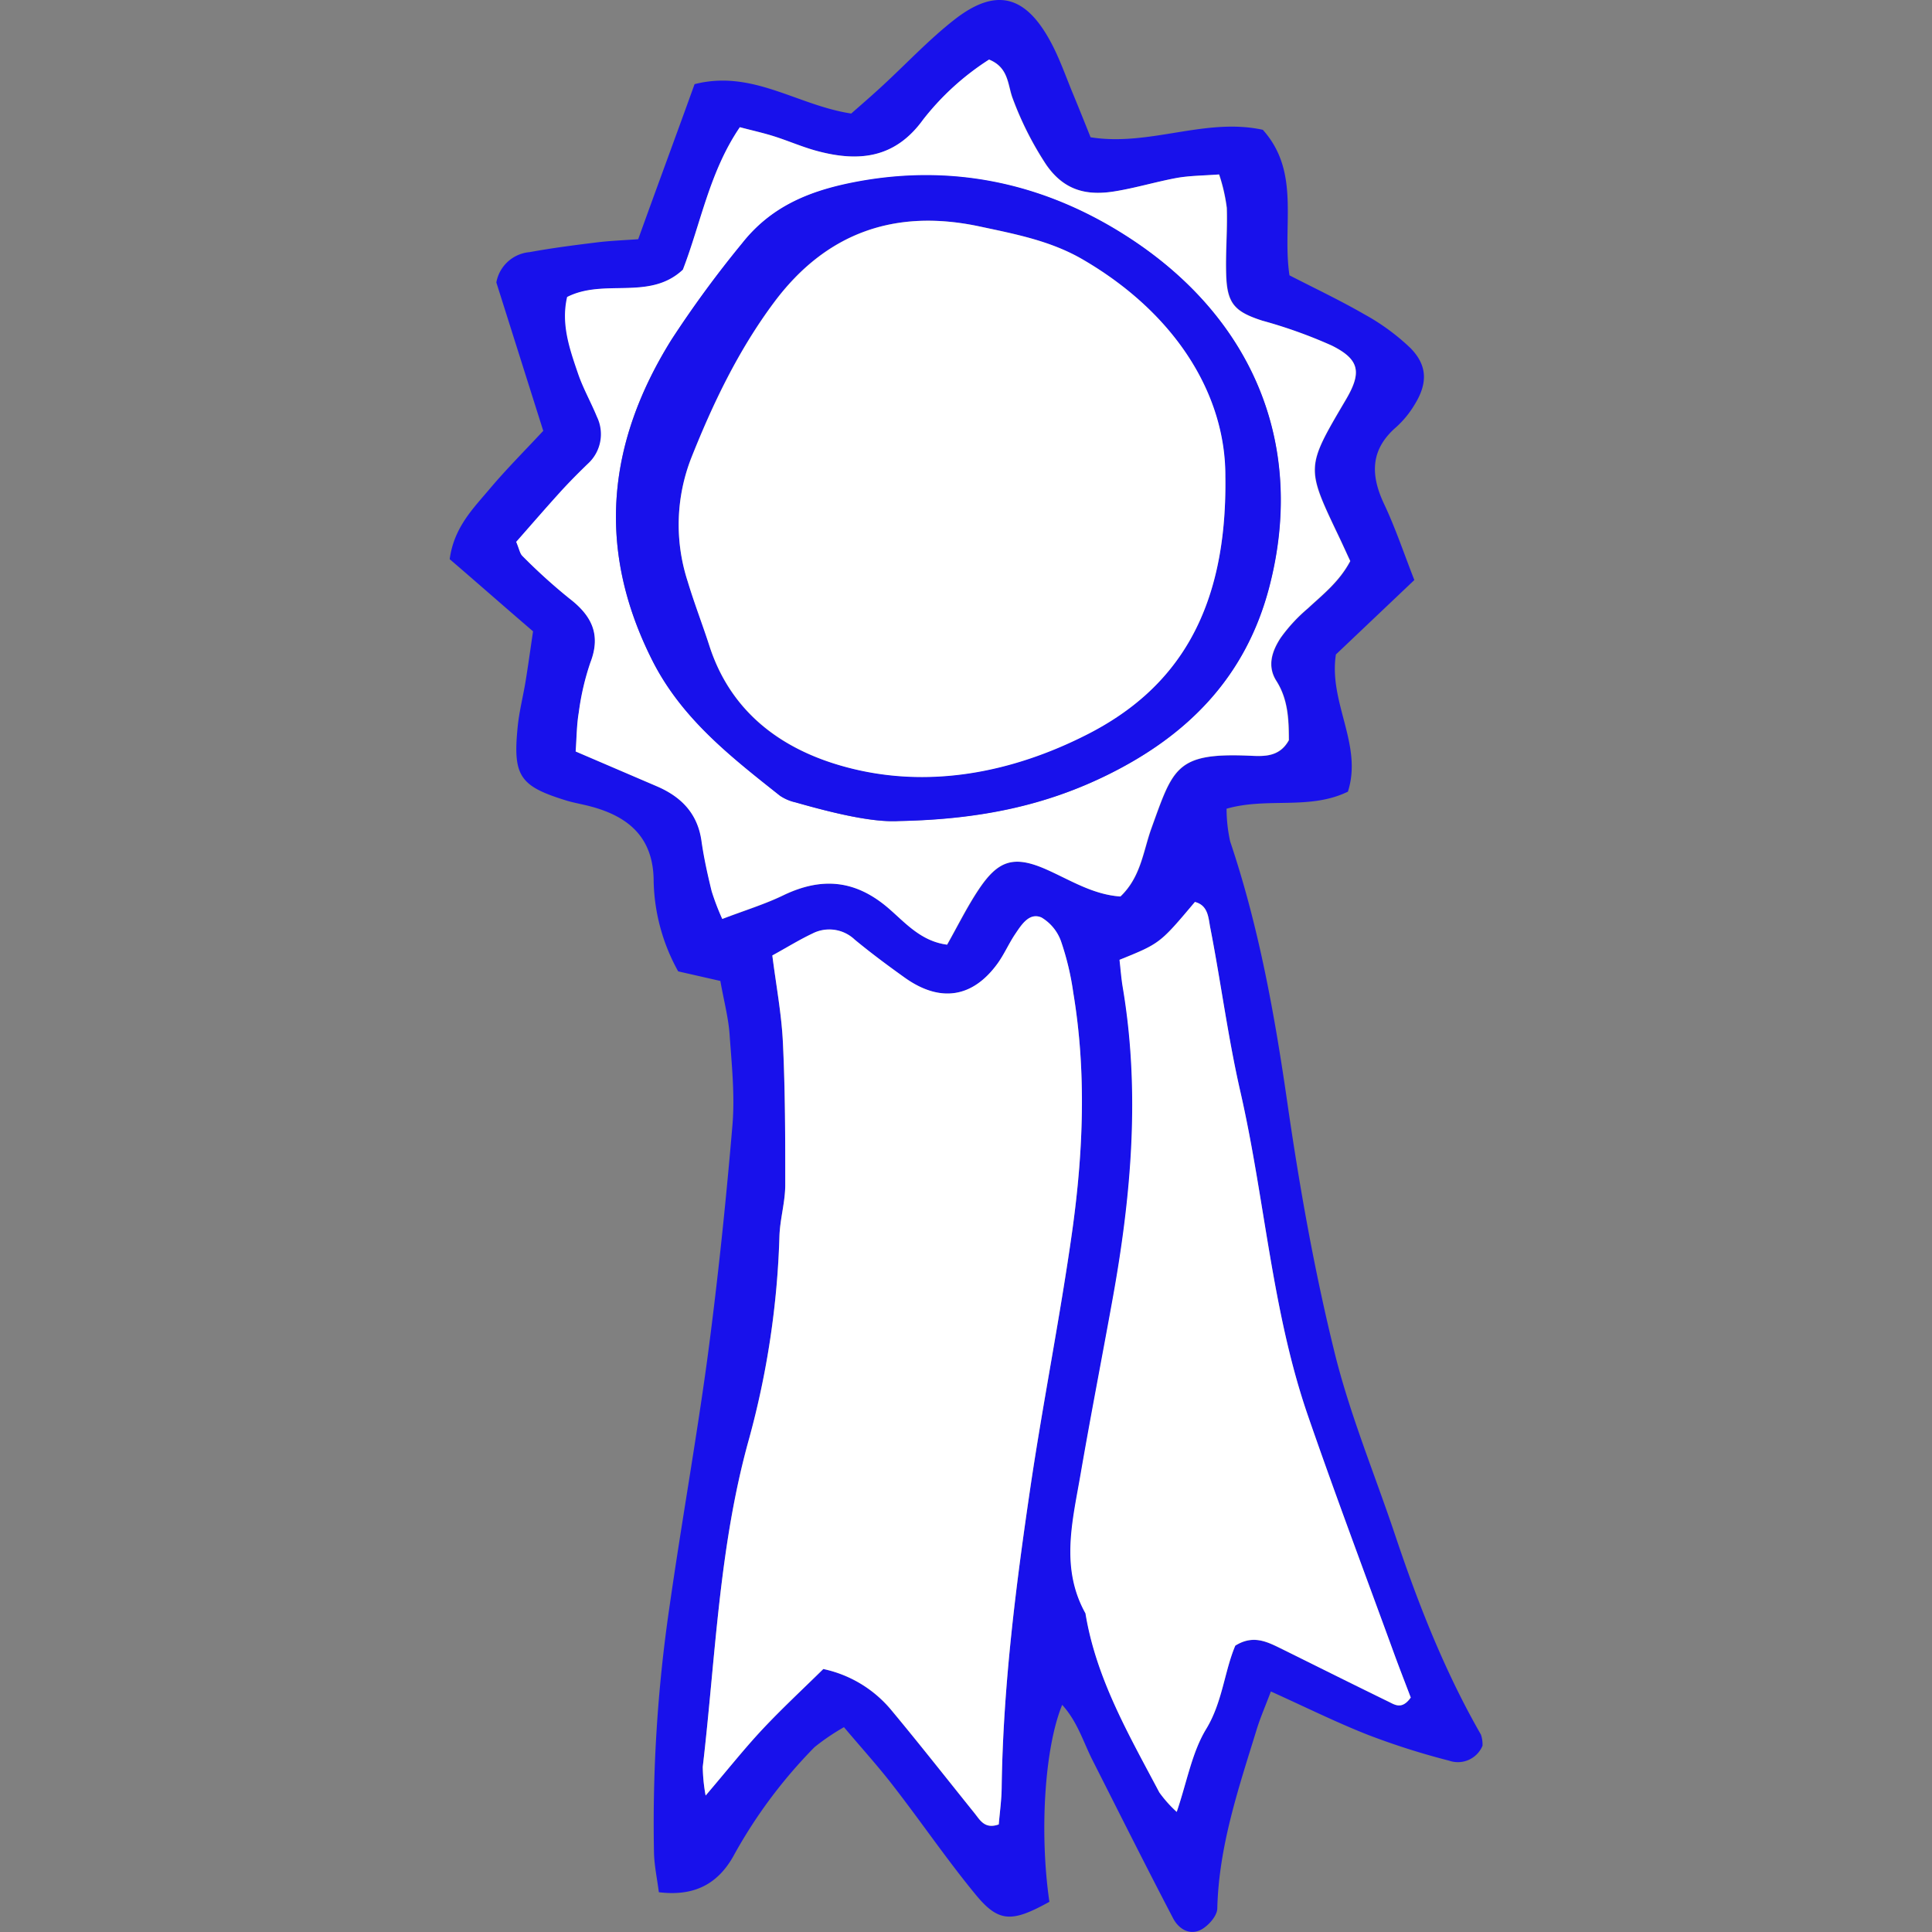 <!DOCTYPE svg PUBLIC "-//W3C//DTD SVG 1.1//EN" "http://www.w3.org/Graphics/SVG/1.1/DTD/svg11.dtd">
<!-- Uploaded to: SVG Repo, www.svgrepo.com, Transformed by: SVG Repo Mixer Tools -->
<svg width="800px" height="800px" viewBox="-67.49 0 289.95 289.95" xmlns="http://www.w3.org/2000/svg" fill="#1811eb">
<rect x="-67.49" y="0" width="289.95" height="289.95" fill="#808080" stroke="none"/>
<g id="SVGRepo_bgCarrier" stroke-width="0"/>
<g id="SVGRepo_tracerCarrier" stroke-linecap="round" stroke-linejoin="round"/>
<g id="SVGRepo_iconCarrier"> <defs> <style>.cls-1{fill:#ffffff;}</style> </defs> <g id="Layer_2" data-name="Layer 2"> <g id="Layer_1-2" data-name="Layer 1"> <path d="M12.51,94.75C8,90.88,4,87.35,0,83.92c.65-4.84,3.6-7.68,6.13-10.7,2.39-2.82,5-5.44,7.91-8.56L7,42.39A5.55,5.55,0,0,1,12,37.84c3.36-.62,6.76-1.05,10.15-1.47,2-.24,3.94-.31,6.14-.47C31.13,28,34,20.27,36.75,12.63c8.7-2.22,15.37,3.17,23.51,4.41,1.36-1.2,3.05-2.65,4.68-4.16C68.52,9.58,71.86,6,75.68,3,81.92-1.9,86.39-.8,90.21,6.32c1.35,2.51,2.28,5.24,3.38,7.88.87,2.1,1.71,4.2,2.59,6.4,8.84,1.42,17.2-3,25.85-1.12,5.73,6.38,2.86,14.29,4,21.84,3.71,1.91,7.58,3.74,11.27,5.87a33,33,0,0,1,6.84,5c2.63,2.64,2.66,5.36.63,8.6a14.64,14.64,0,0,1-2.71,3.3c-3.92,3.39-3.89,7.2-1.81,11.59,1.69,3.58,2.95,7.36,4.52,11.37L133,98.22c-1.12,7.23,4.06,13.55,1.8,20.59-5.78,2.81-12.07.8-18.21,2.56a23,23,0,0,0,.54,4.91c4.31,12.81,6.68,26,8.6,39.34,1.8,12.45,4,24.88,7,37.08,2.29,9.42,6.07,18.47,9.16,27.69,3.46,10.33,7.43,20.45,12.87,29.93A4.46,4.46,0,0,1,155,262a4,4,0,0,1-5,2.24,110.53,110.53,0,0,1-12.22-3.89c-4.74-1.87-9.32-4.14-14.54-6.5-.86,2.29-1.62,4-2.17,5.83-2.69,8.74-5.64,17.4-5.87,26.71,0,1.1-1.27,2.55-2.34,3.16-1.78,1-3.46-.06-4.29-1.65-4.11-7.86-8.08-15.8-12.09-23.72-1.39-2.74-2.26-5.79-4.56-8.32-2.67,6.51-3.42,19.26-1.92,29.56-5.58,3.09-7.57,3.14-11-1-4.36-5.29-8.24-11-12.44-16.41-2.25-2.92-4.74-5.66-7.39-8.8a33,33,0,0,0-4.42,3,74.08,74.08,0,0,0-12.25,16.49c-2.38,4.13-5.9,5.92-11.11,5.28-.27-2.08-.68-4-.73-5.89a223.59,223.59,0,0,1,2.31-36.84c1.78-12.47,4-24.87,5.7-37.35,1.55-11.63,2.77-23.31,3.76-35,.39-4.54-.11-9.16-.43-13.73-.19-2.53-.86-5-1.38-7.95l-6.33-1.44a29,29,0,0,1-3.68-13.47c0-6.63-3.77-9.82-9.64-11.33-1.11-.29-2.25-.48-3.34-.8C10.49,118,9.45,116.51,10.21,109c.23-2.27.81-4.5,1.18-6.76S12.07,97.71,12.51,94.75ZM56.07,250.48a18.16,18.16,0,0,1,10.28,6.27c4.2,5.05,8.26,10.22,12.38,15.34.86,1.06,1.54,2.48,3.67,1.73.15-1.82.41-3.79.44-5.75.23-15.18,2.14-30.21,4.36-45.19,1.89-12.7,4.42-25.31,6.21-38,1.67-11.92,2.18-23.94.17-35.91a41.34,41.34,0,0,0-1.77-7.5,6.82,6.82,0,0,0-3-3.76c-1.83-.79-3,1.08-3.95,2.5s-1.64,3-2.64,4.41c-3.75,5.17-8.63,5.9-13.93,2.12-2.56-1.83-5.09-3.7-7.51-5.71a5.54,5.54,0,0,0-6.36-.9c-2,.95-3.91,2.13-6,3.28C49,148,49.81,152.23,50,156.47c.33,7.13.38,14.27.35,21.41,0,2.55-.79,5.09-.87,7.65A129.26,129.26,0,0,1,44.91,216c-4.51,16.12-5,32.72-6.93,49.16a25.23,25.23,0,0,0,.43,4.31c3.39-4,5.81-7,8.47-9.88C49.79,256.48,52.92,253.58,56.07,250.48Zm-21-210c-5,4.71-11.83,1.27-17.37,4.11-1,4.14.42,7.93,1.7,11.68.74,2.15,1.89,4.15,2.76,6.27a6,6,0,0,1-1.35,7.08c-1.44,1.39-2.86,2.82-4.2,4.3C14.28,76.42,12.07,79,10,81.32c.47,1.11.56,1.77.94,2.13a85.16,85.16,0,0,0,7,6.34c3.35,2.56,4.83,5.4,3.19,9.64a38.58,38.58,0,0,0-1.74,7.5c-.32,1.89-.32,3.83-.47,5.85L31.09,118c3.67,1.57,6.14,4.06,6.73,8.2.36,2.54.92,5.06,1.53,7.56a36.6,36.6,0,0,0,1.59,4.16c3.41-1.3,6.39-2.21,9.16-3.55,5.78-2.8,10.85-2.36,15.85,2,2.47,2.14,4.82,4.9,8.73,5.41,1.6-2.83,3-5.65,4.71-8.24,2.92-4.38,5.22-5.23,10.14-3.07,3.58,1.58,7,3.8,11.16,4.08,3.07-2.92,3.41-6.79,4.64-10.21,3.26-9,3.69-11.36,14.47-10.93,2.21.09,4.69.37,6.17-2.32,0-3-.09-6.09-1.88-8.9-1.44-2.27-.61-4.53.64-6.45a24.11,24.11,0,0,1,4.06-4.4c2.29-2.11,4.75-4,6.39-7.13-.59-1.26-1.16-2.54-1.77-3.81-4.88-10.27-4.88-10.27,1-20.22,2.51-4.23,2.23-6.19-2-8.31a72.73,72.73,0,0,0-10.44-3.74c-4-1.31-5.23-2.49-5.4-6.64-.14-3.42.2-6.87.08-10.3a26.11,26.11,0,0,0-1.15-5c-2.41.18-4.4.18-6.33.52-3.09.56-6.12,1.48-9.23,2-4.17.68-7.64,0-10.4-4a49,49,0,0,1-5-9.88c-.79-2-.56-4.67-3.56-5.88a39.57,39.57,0,0,0-9.89,9c-4.23,5.86-9.69,6.39-15.92,4.72-2.2-.59-4.3-1.52-6.48-2.21-1.58-.5-3.22-.86-5.11-1.36C39,25.76,37.72,33.46,35,40.46Zm65.5,103.59c.15,1.3.25,2.7.48,4.07,2.66,15.76,1.29,31.38-1.54,46.95-1.58,8.74-3.28,17.45-4.79,26.2-1.2,7-3.06,14,.74,20.84C97,251.93,102,260.38,106.5,269a18.5,18.5,0,0,0,2.61,2.94c1.55-4.55,2.28-8.92,4.42-12.44,2.45-4,2.73-8.65,4.37-12.51,2.66-1.67,4.75-.6,6.81.41,5.4,2.64,10.78,5.33,16.19,8,.94.46,2,1.24,3.33-.62-.76-2-1.68-4.35-2.54-6.71-4.31-11.83-8.75-23.61-12.86-35.51-5.46-15.78-6.47-32.53-10.17-48.71-1.85-8.08-2.91-16.33-4.49-24.47-.28-1.45-.25-3.43-2.33-4C106.6,141.59,106.6,141.59,100.52,144.05Z"/> <path class="cls-1" d="M56.07,250.48c-3.15,3.1-6.28,6-9.19,9.11-2.66,2.84-5.08,5.91-8.47,9.88a25.23,25.23,0,0,1-.43-4.31c1.92-16.44,2.42-33,6.93-49.16a129.26,129.26,0,0,0,4.58-30.47c.08-2.56.86-5.1.87-7.65,0-7.14,0-14.28-.35-21.41-.2-4.24-1-8.46-1.59-13.08,2.1-1.15,4-2.33,6-3.28a5.54,5.54,0,0,1,6.36.9c2.42,2,4.95,3.88,7.51,5.71,5.3,3.78,10.18,3.05,13.93-2.12,1-1.38,1.69-3,2.64-4.41s2.12-3.29,3.95-2.5a6.82,6.82,0,0,1,3,3.76,41.34,41.34,0,0,1,1.77,7.5c2,12,1.5,24-.17,35.91-1.79,12.71-4.32,25.32-6.21,38-2.22,15-4.13,30-4.36,45.19,0,2-.29,3.93-.44,5.75-2.13.75-2.81-.67-3.67-1.73-4.12-5.12-8.18-10.29-12.38-15.34A18.16,18.16,0,0,0,56.07,250.48Z"/> <path class="cls-1" d="M35,40.46c2.7-7,4-14.7,8.54-21.37,1.89.5,3.53.86,5.11,1.36,2.18.69,4.28,1.62,6.48,2.21,6.23,1.67,11.69,1.14,15.92-4.72a39.57,39.57,0,0,1,9.89-9c3,1.21,2.77,3.86,3.56,5.88a49,49,0,0,0,5,9.88c2.76,4,6.23,4.7,10.4,4,3.11-.51,6.14-1.43,9.23-2,1.93-.34,3.92-.34,6.33-.52a26.11,26.11,0,0,1,1.15,5c.12,3.43-.22,6.88-.08,10.3.17,4.15,1.35,5.33,5.4,6.64a72.73,72.73,0,0,1,10.44,3.74c4.26,2.12,4.54,4.08,2,8.31-5.88,10-5.88,10-1,20.22.61,1.27,1.18,2.55,1.77,3.81-1.64,3.09-4.1,5-6.39,7.13a24.11,24.11,0,0,0-4.06,4.4c-1.25,1.92-2.08,4.18-.64,6.45,1.79,2.81,1.86,5.91,1.88,8.9-1.48,2.69-4,2.41-6.17,2.32-10.78-.43-11.21,1.92-14.47,10.93-1.23,3.42-1.57,7.29-4.64,10.21-4.15-.28-7.58-2.5-11.16-4.08-4.92-2.16-7.22-1.31-10.14,3.07-1.73,2.59-3.11,5.41-4.71,8.24-3.91-.51-6.26-3.27-8.73-5.41-5-4.33-10.07-4.77-15.85-2-2.77,1.34-5.75,2.25-9.16,3.55a36.6,36.6,0,0,1-1.59-4.16c-.61-2.5-1.17-5-1.53-7.56-.59-4.14-3.06-6.63-6.73-8.2L18.9,112.78c.15-2,.15-4,.47-5.85a38.58,38.58,0,0,1,1.74-7.5c1.64-4.24.16-7.08-3.19-9.64a85.16,85.16,0,0,1-7-6.34c-.38-.36-.47-1-.94-2.13,2.06-2.34,4.27-4.9,6.55-7.42,1.34-1.48,2.76-2.91,4.2-4.3a6,6,0,0,0,1.35-7.08c-.87-2.12-2-4.12-2.76-6.27-1.28-3.75-2.66-7.54-1.7-11.68C23.19,41.73,30,45.17,35,40.46Zm32.36,82.76c12.42-.27,22.19-2.43,31.27-6.89,12-5.9,20.79-14.63,24.34-28.2,5.45-20.85-2.09-39.5-19.75-51.57-13-8.88-27.62-12.28-43.31-9-6.2,1.29-11.76,3.57-16,9A161.26,161.26,0,0,0,33.27,51c-9.66,15.47-11.27,31.35-2.91,48,4.41,8.8,11.82,14.54,19.21,20.4a6.84,6.84,0,0,0,2.35,1C57.71,122.08,63.54,123.45,67.38,123.22Z"/> <path class="cls-1" d="M100.52,144.05c6.08-2.46,6.08-2.46,11.32-8.69,2.08.53,2,2.51,2.33,4,1.58,8.14,2.64,16.39,4.49,24.47,3.7,16.18,4.71,32.93,10.17,48.71,4.11,11.9,8.55,23.68,12.86,35.51.86,2.36,1.78,4.7,2.54,6.71-1.31,1.86-2.39,1.08-3.33.62-5.41-2.63-10.79-5.32-16.19-8-2.06-1-4.15-2.08-6.81-.41-1.64,3.86-1.92,8.47-4.37,12.51-2.14,3.52-2.87,7.89-4.42,12.44A18.5,18.5,0,0,1,106.5,269c-4.55-8.6-9.48-17.05-11.09-26.87-3.8-6.82-1.94-13.86-.74-20.84,1.51-8.75,3.21-17.46,4.79-26.2,2.83-15.57,4.2-31.19,1.54-46.95C100.77,146.75,100.67,145.35,100.52,144.05Z"/> <path d="M67.38,123.22c-3.84.23-9.67-1.14-15.46-2.79a6.84,6.84,0,0,1-2.35-1c-7.39-5.86-14.8-11.6-19.21-20.4C22,82.39,23.61,66.51,33.27,51a161.26,161.26,0,0,1,10.62-14.5c4.28-5.42,9.84-7.7,16-9,15.69-3.27,30.33.13,43.31,9C120.9,48.63,128.44,67.28,123,88.13c-3.55,13.57-12.32,22.3-24.34,28.2C89.57,120.79,79.8,123,67.38,123.22Zm49-51.59c.11-12-7.06-24.35-21.42-32.71-4.82-2.8-10.13-3.8-15.41-4.93-12.67-2.71-23.07.88-30.89,11.4-5.33,7.16-9.15,15.13-12.42,23.36a27.52,27.52,0,0,0-.52,18.5C36.73,90.52,38,93.72,39,97c3.2,9.92,10.78,15.46,20.11,18,12.65,3.51,25.37.9,36.61-4.84C109,103.41,116.67,91.91,116.41,71.63Z"/> <path class="cls-1" d="M116.41,71.63c.26,20.28-7.4,31.78-20.66,38.56-11.24,5.74-24,8.35-36.61,4.84C49.81,112.44,42.23,106.9,39,97c-1.06-3.26-2.3-6.46-3.28-9.73a27.52,27.52,0,0,1,.52-18.5c3.27-8.23,7.09-16.2,12.42-23.36C56.51,34.87,66.91,31.28,79.58,34c5.28,1.13,10.59,2.13,15.41,4.93C109.35,47.28,116.52,59.67,116.41,71.63Z"/> </g> </g> </g>
</svg>